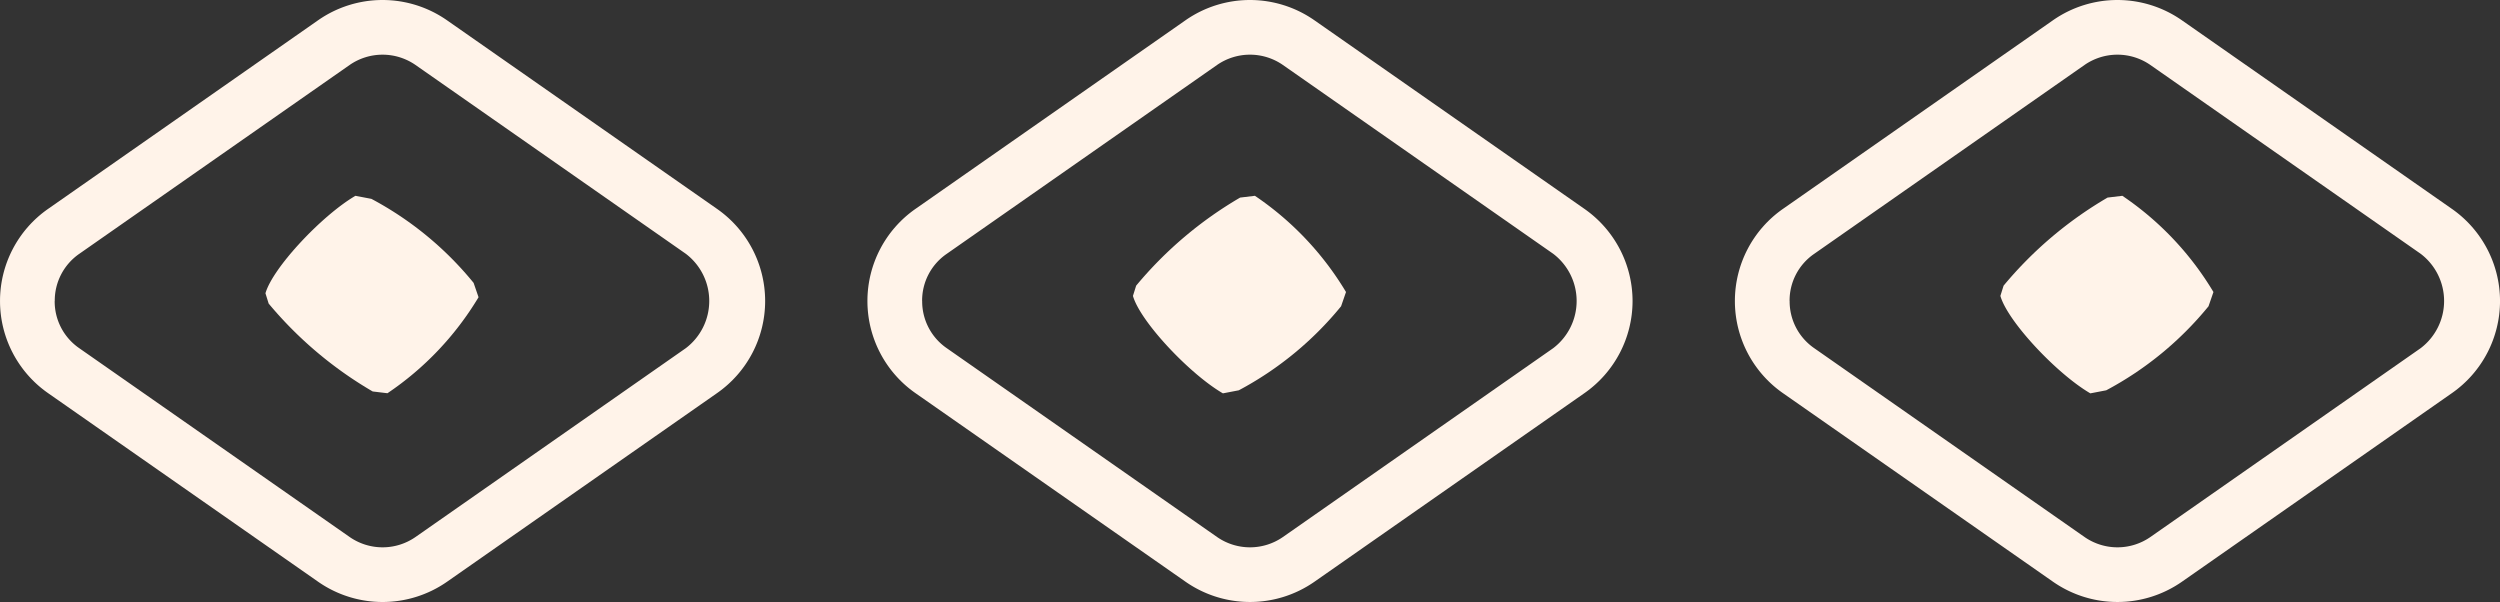 <svg xmlns="http://www.w3.org/2000/svg" width="101.543" height="24.452" viewBox="0 0 101.543 24.452">
  <rect x="0" y="0" width="101.543" height="24.452" fill="#333333" stroke="none"/>
  <g id="Group_36048" data-name="Group 36048" transform="translate(1314.186 -942.202) rotate(90)">
    <path id="Path_18323" data-name="Path 18323" d="M12.227,0A4.564,4.564,0,0,0,8.485,1.953L.819,12.929a4.574,4.574,0,0,0,0,5.223L8.486,29.127a4.562,4.562,0,0,0,7.481,0l7.667-10.978a4.578,4.578,0,0,0,0-5.221h0L15.967,1.953A4.56,4.56,0,0,0,12.227,0m0,28.854a2.312,2.312,0,0,1-1.92-1L2.64,16.878a2.349,2.349,0,0,1,0-2.678L10.307,3.224a2.406,2.406,0,0,1,3.836,0L21.811,14.2a2.344,2.344,0,0,1,0,2.677l-7.667,10.98a2.306,2.306,0,0,1-1.917,1" transform="translate(942.202 1283.108)" fill="#fff3e9"/>
    <path id="Path_18324" data-name="Path 18324" d="M0,5l.124-.648A13.571,13.571,0,0,1,3.537.2L4.119,0a12.362,12.362,0,0,1,3.9,3.7l-.072.6A15.943,15.943,0,0,1,4.377,8.525l-.418.13C2.916,8.356.788,6.352,0,5" transform="translate(950.155 1294.749)" fill="#fff3e9"/>
    <path id="Path_18327" data-name="Path 18327" d="M12.227,0A4.57,4.57,0,0,0,8.485,1.953L.819,12.929a4.574,4.574,0,0,0,0,5.223L8.486,29.128a4.563,4.563,0,0,0,7.481,0l7.665-10.977a4.577,4.577,0,0,0,0-5.225L15.967,1.953A4.565,4.565,0,0,0,12.227,0m0,28.856a2.3,2.3,0,0,1-1.917-1L2.64,16.878a2.346,2.346,0,0,1,0-2.677L10.307,3.225a2.406,2.406,0,0,1,3.836,0L21.811,14.2a2.344,2.344,0,0,1,0,2.677L14.143,27.854a2.307,2.307,0,0,1-1.917,1" transform="translate(942.202 1247.876)" fill="#fff3e9"/>
    <path id="Path_18330" data-name="Path 18330" d="M12.227,0A4.57,4.57,0,0,0,8.485,1.953L.819,12.929a4.574,4.574,0,0,0,0,5.223L8.486,29.128a4.563,4.563,0,0,0,7.481,0l7.665-10.977a4.577,4.577,0,0,0,0-5.225L15.967,1.953A4.565,4.565,0,0,0,12.227,0m0,28.856a2.3,2.3,0,0,1-1.917-1L2.64,16.878a2.346,2.346,0,0,1,0-2.677L10.307,3.225a2.406,2.406,0,0,1,3.836,0L21.811,14.2a2.344,2.344,0,0,1,0,2.677L14.143,27.854a2.307,2.307,0,0,1-1.917,1" transform="translate(942.202 1212.642)" fill="#fff3e9"/>
    <path id="Path_18328" data-name="Path 18328" d="M4.066,8.654l-.416-.13A15.905,15.905,0,0,1,.072,4.3L0,3.7A12.391,12.391,0,0,1,3.908,0l.579.2A13.6,13.6,0,0,1,7.9,4.355L8.024,5C7.236,6.354,5.11,8.356,4.066,8.654" transform="translate(950.155 1259.515)" fill="#fff3e9"/>
    <path id="Path_18329" data-name="Path 18329" d="M4.066,8.654l-.416-.13A15.905,15.905,0,0,1,.072,4.3L0,3.7A12.391,12.391,0,0,1,3.908,0l.579.2A13.6,13.6,0,0,1,7.9,4.355L8.024,5C7.236,6.354,5.11,8.356,4.066,8.654" transform="translate(950.155 1224.282)" fill="#fff3e9"/>
  </g>
</svg>
